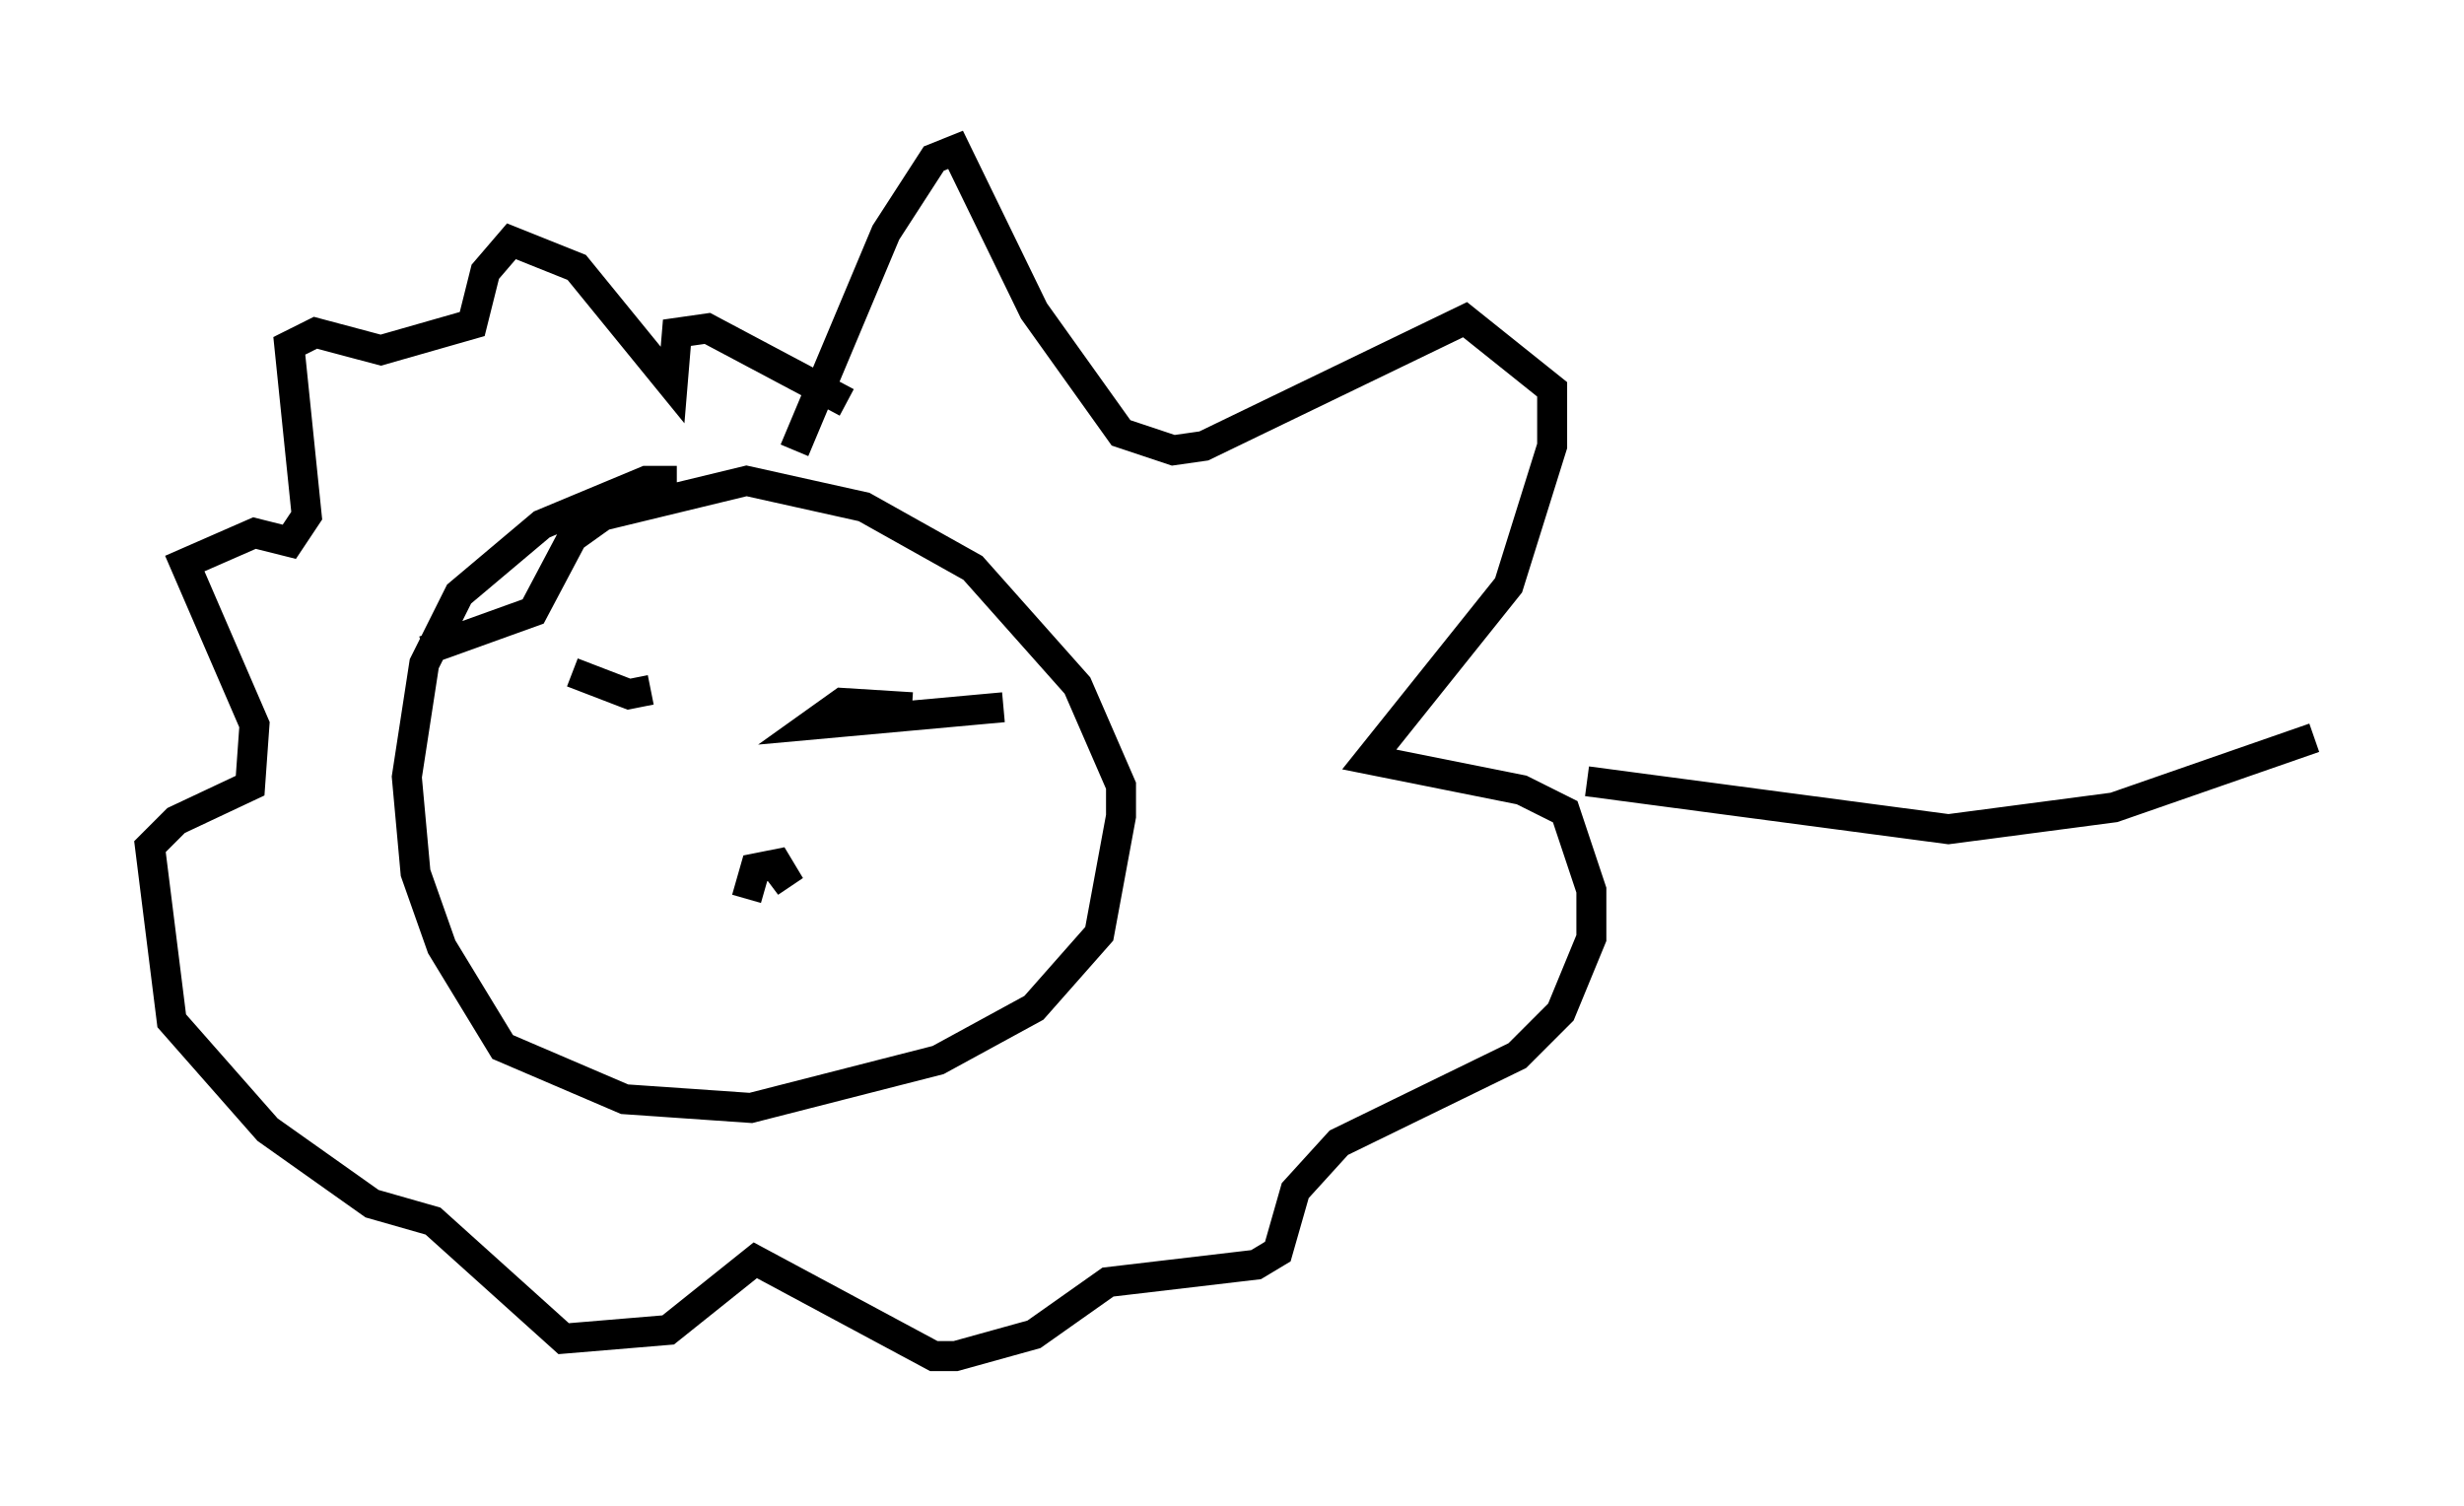 <?xml version="1.0" encoding="utf-8" ?>
<svg baseProfile="full" height="50.235" version="1.1" width="82.19" xmlns="http://www.w3.org/2000/svg" xmlns:ev="http://www.w3.org/2001/xml-events" xmlns:xlink="http://www.w3.org/1999/xlink"><defs /><rect fill="white" height="50.235" width="82.19" x="0" y="0" /><path d="M24.464, 16.911 m-1.888, -0.872 l-1.017, 0.0 -3.486, 1.453 l-2.76, 2.324 -1.162, 2.324 l-0.581, 3.777 0.291, 3.196 l0.872, 2.469 2.034, 3.341 l4.067, 1.743 4.212, 0.291 l6.246, -1.598 3.196, -1.743 l2.179, -2.469 0.726, -3.922 l0.0, -1.017 -1.453, -3.341 l-3.486, -3.922 -3.631, -2.034 l-3.922, -0.872 -4.793, 1.162 l-1.017, 0.726 -1.307, 2.469 l-3.631, 1.307 m10.749, 8.279 l0.291, -1.017 0.726, -0.145 l0.436, 0.726 -0.436, -0.581 m-8.425, -7.553 l0.0, 0.0 m14.67, -0.872 l0.0, 0.0 m-9.151, 2.179 l0.0, 0.0 m10.458, 0.872 l-6.391, 0.581 1.017, -0.726 l2.324, 0.145 m-8.715, -0.581 l-0.726, 0.145 -1.888, -0.726 m7.408, -7.408 l3.05, -7.263 1.598, -2.469 l0.726, -0.291 2.615, 5.374 l2.905, 4.067 1.743, 0.581 l1.017, -0.145 8.715, -4.212 l2.905, 2.324 0.0, 1.888 l-1.453, 4.648 -4.648, 5.81 l5.084, 1.017 1.453, 0.726 l0.872, 2.615 0.0, 1.598 l-1.017, 2.469 -1.453, 1.453 l-5.955, 2.905 -1.453, 1.598 l-0.581, 2.034 -0.726, 0.436 l-4.939, 0.581 -2.469, 1.743 l-2.615, 0.726 -0.726, 0.0 l-5.955, -3.196 -2.905, 2.324 l-3.486, 0.291 -4.358, -3.922 l-2.034, -0.581 -3.486, -2.469 l-3.196, -3.631 -0.726, -5.81 l0.872, -0.872 2.469, -1.162 l0.145, -2.034 -2.324, -5.374 l2.324, -1.017 1.162, 0.291 l0.581, -0.872 -0.581, -5.665 l0.872, -0.436 2.179, 0.581 l3.05, -0.872 0.436, -1.743 l0.872, -1.017 2.179, 0.872 l3.196, 3.922 0.145, -1.743 l1.017, -0.145 4.648, 2.469 m24.693, 12.637 l12.056, 1.598 5.52, -0.726 l6.682, -2.324 " fill="none" stroke="black" stroke-width="1" /></svg>